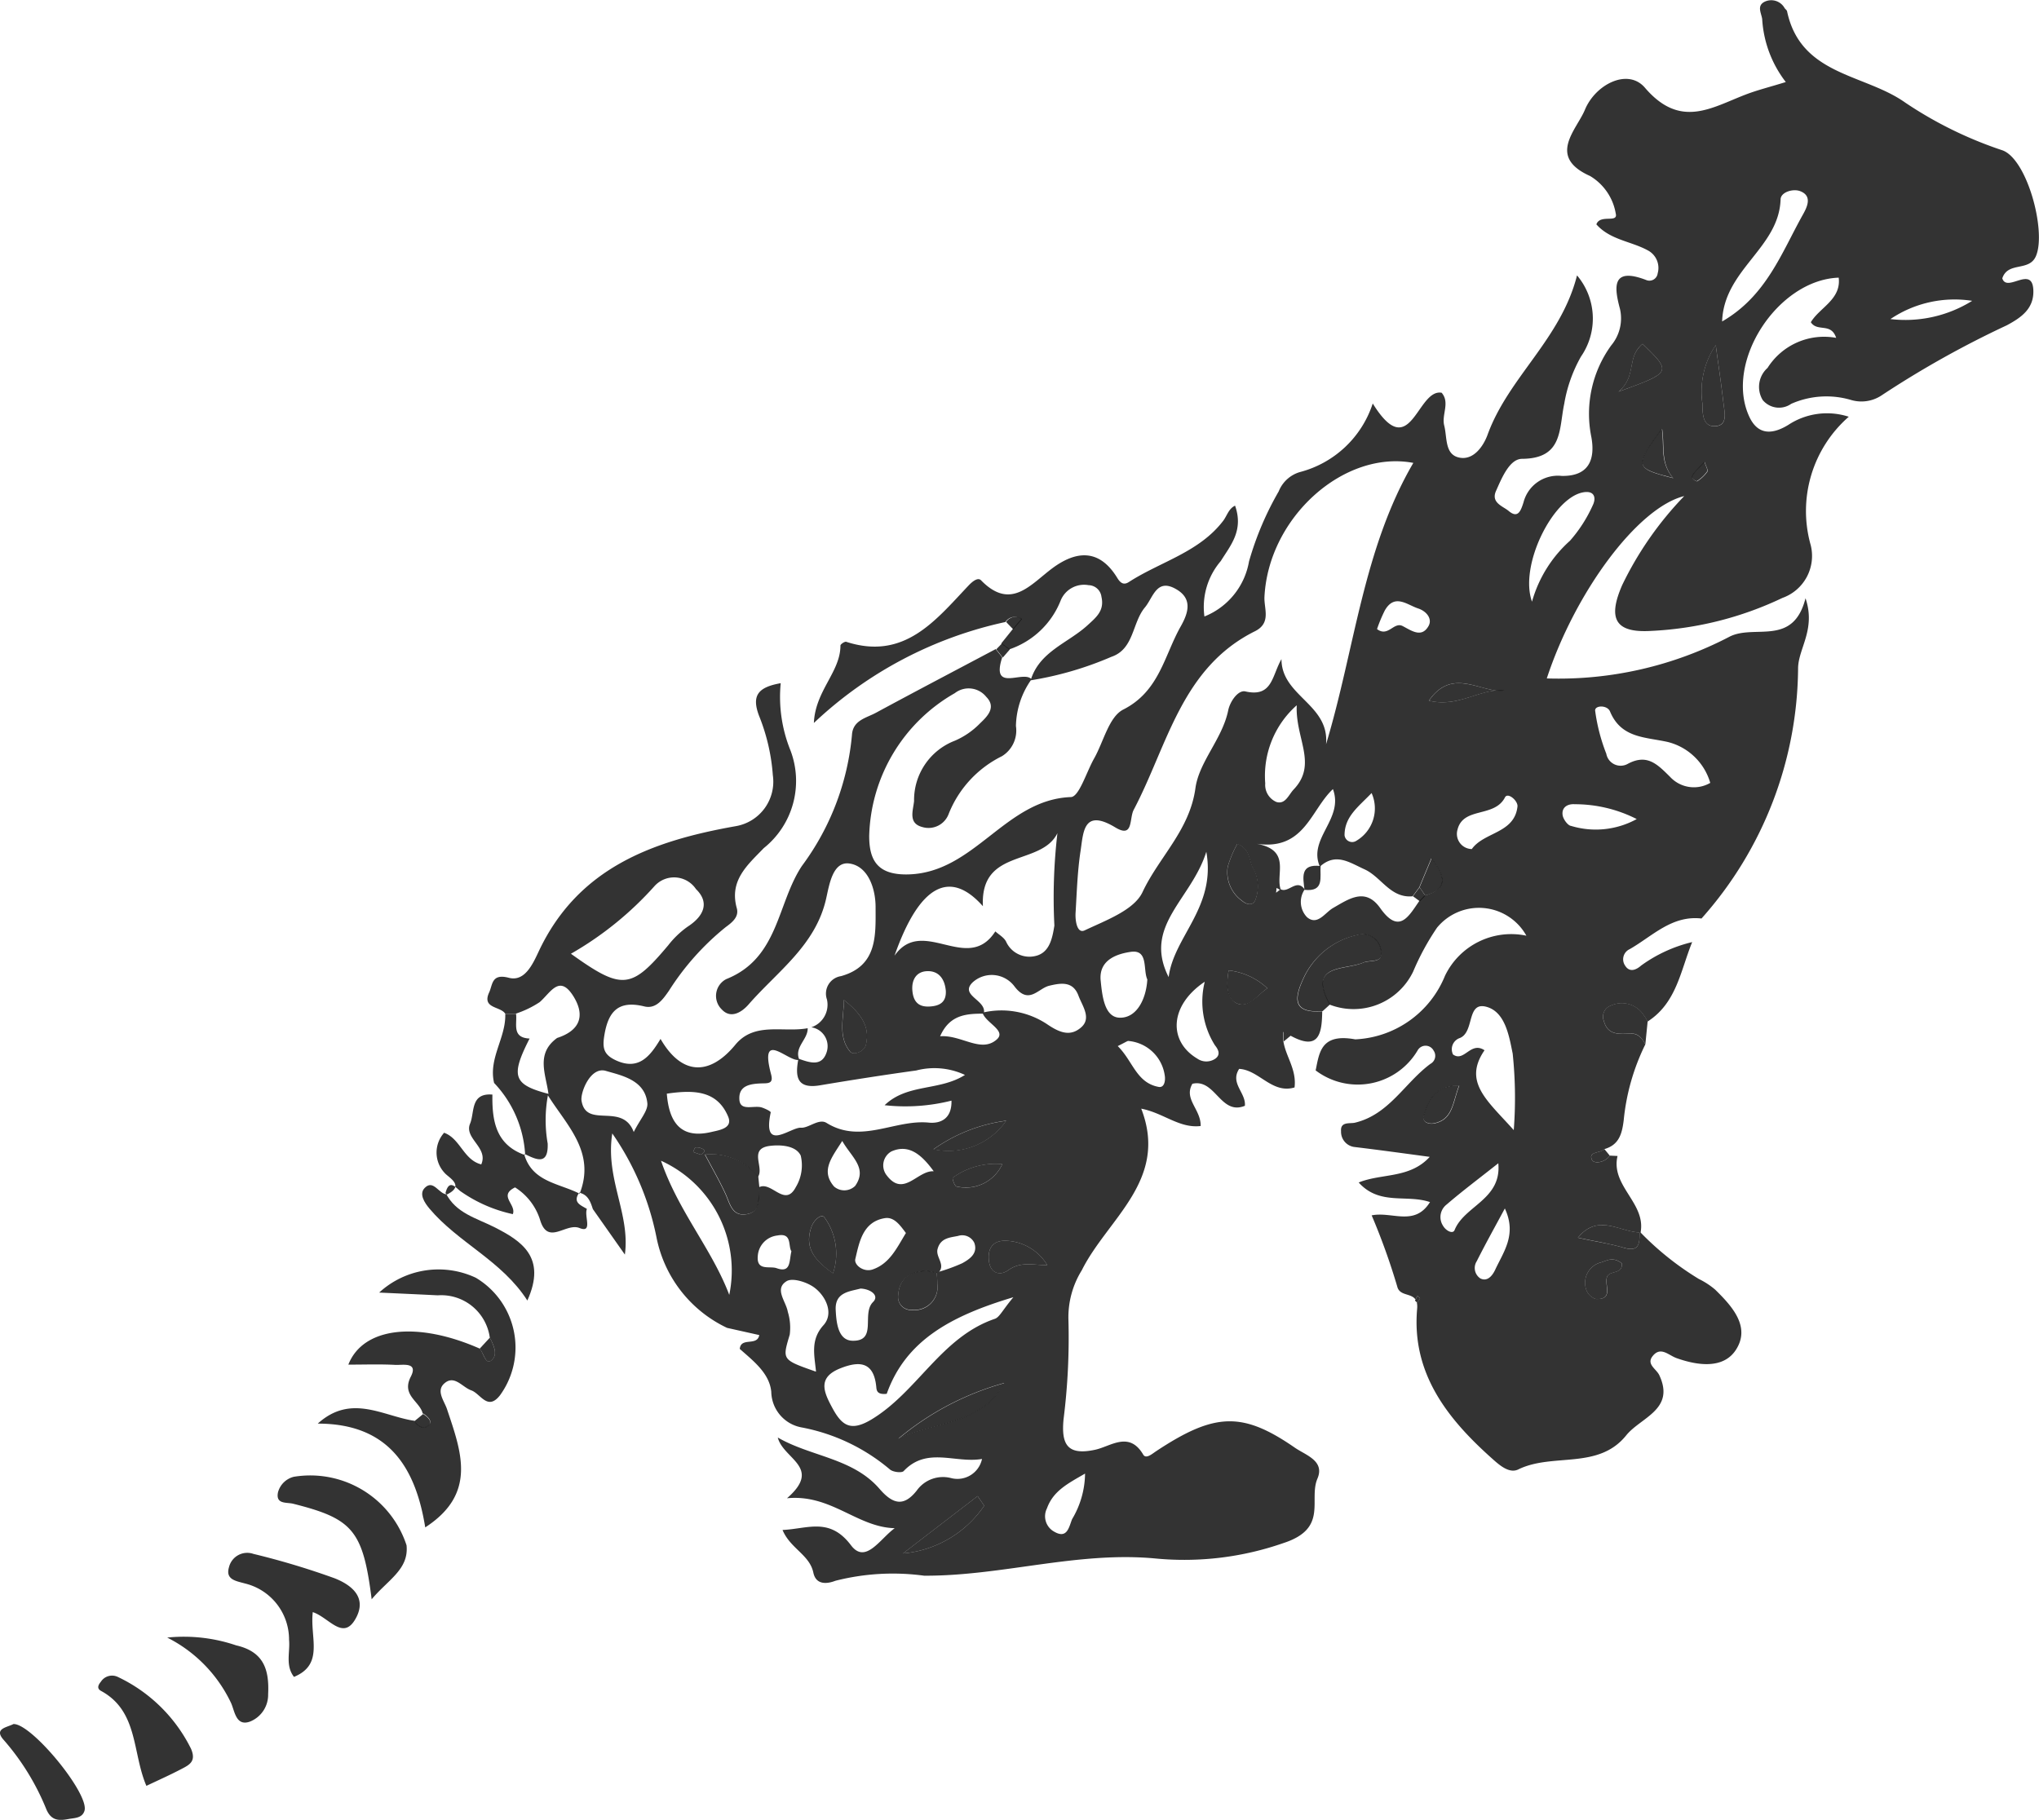 <svg id="Grupo_530" data-name="Grupo 530" xmlns="http://www.w3.org/2000/svg" xmlns:xlink="http://www.w3.org/1999/xlink" width="54.888" height="49" viewBox="0 0 54.888 49">
  <defs>
    <clipPath id="clip-path">
      <rect id="Rectángulo_1501" data-name="Rectángulo 1501" width="54.888" height="49" fill="rgba(0,0,0,0.8)"/>
    </clipPath>
  </defs>
  <g id="Grupo_476" data-name="Grupo 476" clip-path="url(#clip-path)">
    <path id="Trazado_1701" data-name="Trazado 1701" d="M68.917,35.755a3.428,3.428,0,0,1-1.9-2.42,7.462,7.462,0,0,0-1.194-2.817c-.193,1.225.488,2.156.339,3.262L65.3,32.555c-.064-.2-.132-.393-.373-.443l.019.024c.437-1.118-.352-1.837-.859-2.648l.018-.035c-.068-.525-.351-1.083.234-1.506.584-.188.769-.57.451-1.1-.386-.639-.626-.119-.923.137a2.664,2.664,0,0,1-.639.308H62.94c-.127-.2-.629-.133-.434-.565.1-.211.061-.523.532-.4.426.113.643-.366.8-.7,1.056-2.259,3.065-2.985,5.307-3.382a1.215,1.215,0,0,0,1-1.372,5.275,5.275,0,0,0-.371-1.6c-.207-.547-.027-.77.583-.878a3.842,3.842,0,0,0,.263,1.811,2.315,2.315,0,0,1-.719,2.63c-.432.45-.936.867-.726,1.618.065.234-.128.384-.3.51a7.044,7.044,0,0,0-1.526,1.711c-.162.233-.348.5-.664.423-.7-.172-.972.135-1.077.787-.053.331-.017.508.3.659.621.293.931-.1,1.214-.571.569.986,1.318,1,2.013.158.516-.627,1.291-.323,1.948-.446.009.305-.369.508-.225.849-.277.09-1.093-.86-.76.392.053.2-.018.24-.176.243-.325.007-.708.023-.677.443.024.323.4.136.611.21.086.03.238.1.232.131-.233,1.1.532.392.817.411.205.014.479-.258.686-.129.929.577,1.837-.1,2.755-.008.3.029.621-.092.608-.592a5.076,5.076,0,0,1-1.8.123c.615-.589,1.47-.376,2.163-.815a1.942,1.942,0,0,0-1.312-.12c-.867.12-1.731.255-2.594.4-.637.106-.666-.253-.577-.718.289.1.622.229.756-.164a.515.515,0,0,0-.409-.681.642.642,0,0,0,.421-.748.476.476,0,0,1,.377-.629c.987-.275.933-1.1.932-1.859,0-.509-.206-1.1-.7-1.173-.449-.068-.545.56-.628.932-.28,1.27-1.312,1.968-2.089,2.86-.182.209-.478.4-.723.137a.508.508,0,0,1,.122-.818c1.413-.564,1.362-2.032,2.033-3.044a6.969,6.969,0,0,0,1.349-3.528c.023-.4.388-.458.648-.6,1.069-.579,2.147-1.143,3.221-1.713l.176.221c-.315.967.571.334.789.592a2.235,2.235,0,0,0-.42,1.259.81.81,0,0,1-.377.812,2.942,2.942,0,0,0-1.44,1.571.578.578,0,0,1-.7.337c-.392-.1-.25-.444-.225-.7a1.711,1.711,0,0,1,1.1-1.626,2.12,2.12,0,0,0,.678-.469c.194-.185.443-.429.165-.711a.607.607,0,0,0-.846-.1,4.561,4.561,0,0,0-2.305,3.845c0,.646.214,1.064,1.073,1.035,1.774-.06,2.591-2.016,4.358-2.082.22-.008.417-.674.622-1.036.257-.454.4-1.125.788-1.321.971-.493,1.1-1.452,1.545-2.238.2-.354.329-.741-.119-1-.532-.312-.622.223-.845.489-.346.414-.29,1.12-.9,1.329a9.109,9.109,0,0,1-2.176.634c.233-.773,1-1,1.524-1.476.244-.223.467-.4.382-.773a.356.356,0,0,0-.346-.313.679.679,0,0,0-.753.416,2.267,2.267,0,0,1-1.384,1.313l-.216-.158.306-.381.236-.278a.3.3,0,0,0-.428.08,10.841,10.841,0,0,0-5.156,2.718c.036-.868.716-1.374.715-2.085,0-.036.117-.114.156-.1,1.564.506,2.4-.573,3.293-1.516.111-.117.252-.225.335-.141.8.822,1.327.119,1.915-.32.659-.491,1.276-.523,1.752.255.091.149.18.2.318.109.849-.547,1.895-.8,2.54-1.653.1-.138.146-.323.314-.4.235.669-.121,1.067-.385,1.492a1.9,1.9,0,0,0-.44,1.492,1.953,1.953,0,0,0,1.2-1.481,8.312,8.312,0,0,1,.8-1.888.882.882,0,0,1,.568-.519,2.806,2.806,0,0,0,1.963-1.847c1.024,1.652,1.19-.41,1.855-.289.23.269-.006.589.069.883.083.325.009.786.411.864.381.075.645-.311.757-.619.563-1.547,1.972-2.568,2.407-4.288A1.8,1.8,0,0,1,91.9,9.6a3.877,3.877,0,0,0-.451,1.271c-.146.683-.029,1.475-1.134,1.483-.335,0-.544.507-.7.859-.149.324.183.415.337.544.249.21.325.006.4-.229a.955.955,0,0,1,1.028-.714c.733.014.906-.443.8-1.04a3.133,3.133,0,0,1,.535-2.476,1.134,1.134,0,0,0,.234-.981c-.157-.584-.227-1.134.7-.78a.224.224,0,0,0,.315-.177.534.534,0,0,0-.266-.619c-.451-.247-1.013-.28-1.384-.7.1-.283.593-.023.521-.293a1.458,1.458,0,0,0-.691-1.009c-1.163-.521-.365-1.238-.138-1.785.284-.684,1.156-1.128,1.615-.592.96,1.121,1.8.529,2.73.177.314-.119.643-.2,1.062-.33a3.071,3.071,0,0,1-.636-1.7c-.026-.163-.147-.352.062-.46a.412.412,0,0,1,.544.172c.021.028.057.052.064.082.367,1.734,2.083,1.68,3.179,2.458a10.754,10.754,0,0,0,2.621,1.287c.668.245,1.184,2.182.9,2.846-.181.429-.754.139-.906.6.124.4.813-.373.836.327.016.5-.339.736-.717.939a26.243,26.243,0,0,0-3.372,1.888.98.98,0,0,1-.806.125,2.344,2.344,0,0,0-1.623.1.571.571,0,0,1-.766-.1.683.683,0,0,1,.129-.867,1.8,1.8,0,0,1,1.847-.809c-.139-.421-.506-.149-.682-.421.234-.395.822-.612.75-1.2-1.644.057-3.09,2.28-2.405,3.747.26.557.7.43,1.046.219a1.893,1.893,0,0,1,1.63-.221,3.372,3.372,0,0,0-1.024,3.458A1.2,1.2,0,0,1,97.32,16.1a9.2,9.2,0,0,1-3.525.887c-.976.061-1.182-.327-.785-1.236a9.2,9.2,0,0,1,1.669-2.394c-1.264.313-2.942,2.6-3.7,4.91a9.929,9.929,0,0,0,4.931-1.13c.677-.331,1.7.277,2.034-1.029.279.832-.181,1.332-.2,1.864a10.233,10.233,0,0,1-2.6,6.759c-.8-.091-1.321.476-1.933.825a.3.3,0,0,0-.125.441c.123.2.305.114.434,0a3.864,3.864,0,0,1,1.373-.631c-.312.762-.418,1.638-1.2,2.139a1.464,1.464,0,0,0-.163-.249.7.7,0,0,0-.827-.179.316.316,0,0,0-.189.412c.11.406.432.348.739.341.192,0,.3.137.379.29a5.9,5.9,0,0,0-.582,2.04c-.046.373-.127.666-.521.78-.107.115-.438.059-.336.286.054.12.35.084.482-.111l.209.01c-.193.807.77,1.265.62,2.059-.549,0-1.146-.529-1.687.142.447.1.848.156,1.234.27.453.132.419-.161.428-.436a7.9,7.9,0,0,0,1.594,1.277,2.08,2.08,0,0,1,.437.285c.458.448.959,1,.563,1.618-.336.525-1.028.431-1.6.228-.22-.079-.427-.323-.642-.058-.183.225.1.347.178.52.43.924-.5,1.132-.891,1.616-.754.939-1.98.464-2.907.919-.227.111-.474-.089-.655-.249-1.228-1.085-2.222-2.318-2.067-4.077.045-.51-.455-.263-.536-.6a17.683,17.683,0,0,0-.688-1.915c.548-.112,1.155.309,1.57-.357-.627-.216-1.356.1-1.919-.528.62-.252,1.372-.1,1.912-.69-.736-.1-1.373-.187-2.011-.264a.412.412,0,0,1-.376-.426c-.021-.263.225-.2.369-.229.922-.217,1.344-1.074,2.036-1.585a.246.246,0,0,0,.086-.358.244.244,0,0,0-.429-.006,1.873,1.873,0,0,1-2.746.54c.1-.48.139-1.006,1.066-.836a2.742,2.742,0,0,0,2.414-1.708,1.977,1.977,0,0,1,2.193-1.083,1.461,1.461,0,0,0-2.405-.217,6.778,6.778,0,0,0-.642,1.181,1.779,1.779,0,0,1-2.248.892c-.609-1.1.4-.915.9-1.129.193-.082.575.035.473-.356a.5.5,0,0,0-.64-.387,2.083,2.083,0,0,0-1.458,1.2c-.275.6-.191.9.524.853-.009.578-.074,1.083-.854.654l-.2-.1.009.255c.064.407.36.757.3,1.24-.607.181-.955-.472-1.491-.5-.253.39.188.642.154.994-.657.268-.793-.739-1.413-.593-.241.416.232.684.223,1.137-.573.069-1-.352-1.6-.467.746,1.926-.908,2.962-1.6,4.351a2.4,2.4,0,0,0-.36,1.33,17.48,17.48,0,0,1-.131,2.68c-.065.679.1.986.854.822.418-.091.911-.511,1.29.131.075.127.236-.016.348-.091,1.581-1.046,2.327-1.069,3.741-.09.293.2.806.351.6.831-.242.573.3,1.336-.91,1.731a8.106,8.106,0,0,1-3.425.419c-2.113-.206-4.154.472-6.251.461a6.262,6.262,0,0,0-2.389.137c-.213.082-.519.125-.593-.217-.1-.484-.621-.65-.83-1.151.678-.03,1.268-.351,1.843.412.392.52.782-.176,1.177-.46-1.013-.025-1.711-.922-2.9-.806.961-.835-.1-1.052-.248-1.635.9.519,2.02.55,2.74,1.383.358.414.65.487,1,.046a.866.866,0,0,1,.922-.338.677.677,0,0,0,.836-.514c-.722.124-1.483-.338-2.109.326-.053.057-.293.027-.372-.045a5.162,5.162,0,0,0-2.384-1.132.993.993,0,0,1-.808-.956c-.047-.5-.48-.83-.848-1.156.03-.328.469-.062.525-.373l-.873-.195m18.792-11.64c.643-.184.53-.539.171-1l-.325.78-.179.241c-.6.055-.839-.521-1.295-.727-.406-.184-.771-.457-1.2-.072-.331-.76.654-1.278.351-2.087-.6.56-.765,1.662-2.052,1.472.961.177.479.848.657,1.256l-.122-.067-.013.129.121-.094c.215.113.435-.3.649.006a.592.592,0,0,0,.062.746c.281.238.482-.119.7-.246.429-.246.87-.564,1.27,0,.508.719.763.229,1.05-.185l.148-.15M74.581,34.285a1.335,1.335,0,0,0-.3-.061c-.425.01-.731.189-.761.649a.347.347,0,0,0,.368.4.62.62,0,0,0,.685-.705c0-.1-.01-.2-.014-.309a4.717,4.717,0,0,0,.682-.245c.2-.109.431-.265.327-.551a.36.36,0,0,0-.434-.186c-.22.046-.475.051-.555.355-.059.225.248.439,0,.655m-4.8-2.323c.333-.164.692.559.984,0a1.133,1.133,0,0,0,.133-.849c-.129-.272-.546-.3-.85-.259-.558.083-.129.574-.3.831a1.619,1.619,0,0,0-1.431-.6c.2.381.393.713.552,1.059.116.252.17.585.522.554.453-.04.347-.439.385-.735m6.019-4.7a2.218,2.218,0,0,1,1.735.312c.356.243.63.328.908.093.3-.252.039-.584-.064-.862-.145-.391-.465-.345-.789-.266-.3.074-.547.523-.932.019a.763.763,0,0,0-1.129-.109c-.363.356.4.478.3.841-.466,0-.917.025-1.174.609.575-.043,1.1.46,1.524.087.274-.241-.3-.444-.384-.725m11.6-14.8c-1.862-.354-3.9,1.459-4.009,3.607-.016.315.189.7-.251.923-1.99.987-2.359,3.086-3.268,4.809-.128.242,0,.778-.5.473-.862-.518-.855.141-.932.64-.084.551-.1,1.112-.134,1.669-.011.2.038.565.247.465.568-.27,1.328-.544,1.556-1.03.442-.943,1.27-1.666,1.424-2.8.1-.715.725-1.326.882-2.092.05-.244.268-.555.462-.511.73.165.711-.417.972-.87,0,1,1.295,1.212,1.2,2.293.774-2.564.994-5.257,2.35-7.577M75.8,24.4c-.891-1.006-1.713-.569-2.38,1.333.761-1.087,1.966.509,2.714-.655.1.09.233.163.289.274a.689.689,0,0,0,.779.391c.393-.082.467-.48.522-.821a14.916,14.916,0,0,1,.082-2.489c-.444.9-2.082.388-2.006,1.966M64.71,25.68c1.379.989,1.622.959,2.619-.228a2.474,2.474,0,0,1,.521-.5c.429-.277.606-.644.226-1.013a.709.709,0,0,0-1.122-.074A9.022,9.022,0,0,1,64.71,25.68m8.5,11.849c-.27.029-.272-.1-.281-.192-.066-.652-.428-.706-.953-.5-.643.248-.46.645-.228,1.074.253.468.49.649,1.058.305,1.237-.749,1.874-2.214,3.314-2.706.128-.043.206-.232.5-.582-1.7.509-2.9,1.173-3.409,2.6m16.879-7.1a11.44,11.44,0,0,0-.029-2.06c-.094-.458-.195-1.11-.694-1.256-.558-.164-.325.67-.726.836a.319.319,0,0,0-.186.444c.3.217.473-.365.848-.113-.592.859.088,1.363.786,2.149m5.29-9.35a1.591,1.591,0,0,0-1.144-1.1c-.611-.137-1.254-.1-1.554-.822-.074-.179-.414-.168-.4-.02a4.94,4.94,0,0,0,.3,1.158.392.392,0,0,0,.576.274c.524-.282.8.012,1.14.348a.874.874,0,0,0,1.088.16M68.972,34.865a3.244,3.244,0,0,0-1.837-3.612c.464,1.359,1.369,2.376,1.837,3.612M95.7,8.655c1.193-.688,1.6-1.855,2.182-2.892.1-.182.255-.488-.082-.616-.193-.074-.521.026-.527.219-.041,1.313-1.526,1.89-1.574,3.289M71.307,36.926c-.044-.443-.153-.852.2-1.243.279-.307.08-.76-.225-1-.193-.155-.6-.287-.764-.188-.343.208-.019.542.03.826a1.456,1.456,0,0,1,.052.614c-.2.678-.219.673.7.995M90.581,16.2a3.457,3.457,0,0,1,1.024-1.642,3.8,3.8,0,0,0,.61-.949c.106-.215.041-.417-.28-.348-.808.175-1.7,1.972-1.354,2.939M80.226,26.372c-.121-.26.036-.813-.446-.743-.324.047-.868.192-.81.773.041.408.1.994.516,1,.455.008.709-.5.74-1.031m4.018-7.378a2.539,2.539,0,0,0-.844,2.1.5.5,0,0,0,.3.5c.244.075.333-.2.467-.338.648-.682.042-1.366.081-2.257M66.4,30.481c.173-.348.386-.572.367-.775-.06-.63-.7-.749-1.117-.872s-.689.586-.655.8c.121.772,1.1.033,1.405.844m7.122,8.259c.957-.467,2.222-.362,2.853-1.5a7.6,7.6,0,0,0-2.853,1.5M80.8,26.309c.14-1.1,1.282-1.877,1.014-3.375-.4,1.289-1.714,1.991-1.014,3.375m.967.128c-.952.641-.976,1.6-.2,2.064a.428.428,0,0,0,.488.005c.157-.112.075-.257-.009-.361a2.209,2.209,0,0,1-.275-1.708M67.291,29.447c.063.81.405,1.22,1.2,1.032.218-.051.585-.1.45-.417-.3-.711-.935-.719-1.654-.614M73.728,33.2c-.155-.206-.317-.445-.574-.4-.589.1-.682.647-.789,1.1-.037.16.224.363.465.281.462-.158.651-.579.9-.986m-1.223,1.5c-.305.081-.7.1-.669.589.018.346.069.81.455.816.675.011.231-.73.55-1.043.177-.174-.065-.351-.336-.362M88.96,22.862c.328-.464,1.149-.419,1.23-1.146.017-.155-.261-.392-.336-.247-.284.556-1.127.246-1.279.872a.408.408,0,0,0,.386.52m.717,8.457c-.532.421-.976.753-1.395,1.114a.427.427,0,0,0-.1.567c.08.142.268.236.314.121.264-.658,1.27-.821,1.177-1.8m-7.025-8.6a3.029,3.029,0,0,0-.26.619.944.944,0,0,0,.383.915c.1.087.272.152.351,0a1,1,0,0,0-.066-.9c-.1-.211-.07-.5-.408-.631m7.2,9.817c-.253.472-.515.94-.755,1.418a.337.337,0,0,0,.095.463c.186.095.321-.064.4-.23.228-.493.587-.948.262-1.651M77.533,34.063a1.355,1.355,0,0,0-1.136-.656c-.358,0-.474.239-.434.552.042.329.3.4.52.241.345-.248.686-.13,1.051-.137M95.527,9.293a2.234,2.234,0,0,0-.357,1.581c0,.263,0,.64.374.6.313-.036.218-.381.192-.613-.055-.482-.127-.962-.208-1.565m-16.1,18.869c.409.4.5.987,1.1,1.1.167.032.189-.191.166-.313a1.082,1.082,0,0,0-.981-.924c-.026,0-.058.026-.281.137m-4.956,3.372c-.313-.429-.661-.75-1.142-.533a.432.432,0,0,0-.122.645c.456.6.826-.141,1.264-.112m18.925-9.483a3.674,3.674,0,0,0-1.67-.4c-.19-.014-.356.082-.326.292.015.11.141.284.229.292a2.289,2.289,0,0,0,1.767-.185M73.648,41.827a2.955,2.955,0,0,0,2.187-1.286l-.177-.258-2.009,1.544M72.013,30.721c-.283.449-.587.8-.22,1.226a.419.419,0,0,0,.569-.017c.338-.482-.1-.771-.348-1.209m6.537,8.955c-.458.266-.857.464-1.026.935a.473.473,0,0,0,.2.633c.35.2.392-.138.477-.342a2.441,2.441,0,0,0,.348-1.227M93.559,9.259c-.445.365-.141.855-.649,1.288,1.433-.523,1.433-.523.649-1.288m-21.5,17.665c-.01.49-.166,1,.168,1.395.088.1.375,0,.421-.184.133-.531-.187-.888-.59-1.211m14.351-9.986c.3.227.45-.206.691-.081s.514.33.7-.009c.1-.19-.059-.392-.286-.466-.3-.1-.63-.406-.894.052a3.906,3.906,0,0,0-.209.5M71.764,34.286a1.66,1.66,0,0,0-.225-1.5c-.082-.128-.29.065-.353.242-.2.55.064.891.578,1.255m2.706-3.339a1.893,1.893,0,0,0,1.956-.769,4.373,4.373,0,0,0-1.956.769m7.946-4.818c-.073.418-.044.792.248.9s.522-.234.794-.416a1.814,1.814,0,0,0-1.043-.482m7.428-7.536c-.63.085-1.392-.653-2.038.273.792.2,1.385-.34,2.038-.273M74.8,26.664c-.031-.317-.2-.536-.522-.514-.274.019-.4.237-.377.518s.147.449.458.433c.282-.014.463-.119.442-.437M102.43,8.1a3.088,3.088,0,0,0-2.2.491,3.4,3.4,0,0,0,2.2-.491M70.642,33.687c-.089-.145.028-.5-.374-.421a.593.593,0,0,0-.528.55c-.039.416.322.264.506.33.395.141.335-.2.4-.458M86.263,21.353c-.358.374-.727.631-.728,1.135a.206.206,0,0,0,.32.149,1.012,1.012,0,0,0,.408-1.284M93,34.015c-.246-.189-.4-.071-.557-.026a.566.566,0,0,0-.407.718.4.4,0,0,0,.262.268c.488.025.234-.37.3-.586.063-.195.431-.065.4-.375M76.32,31.345a1.96,1.96,0,0,0-1.331.366c-.022.02.05.227.1.236a1.077,1.077,0,0,0,1.232-.6m12.3-2.116c-.66,0-.819.4-.949.8-.064.2.149.241.263.221.522-.093.511-.565.687-1.017m5.461-17.693c-.747,1.033-.742,1.064.3,1.333-.358-.429-.223-.865-.3-1.333m1.145.895c-.127.138-.221.227-.3.329-.1.129.084.2.1.193a.976.976,0,0,0,.274-.259c.027-.042-.037-.143-.074-.263M68.207,31.09c.121-.072.122-.124.033-.162a.319.319,0,0,0-.174-.033c-.029.006-.045.08-.066.124l.208.071m19.361,3.867-.066-.07a.589.589,0,0,0-.065.124c0,.015.037.042.057.064l.073-.118" transform="translate(-49.341 0)" fill="rgba(0,0,0,0.8)"/>
    <path id="Trazado_1702" data-name="Trazado 1702" d="M43.516,166.641c-.072-.338-.584-.493-.323-1,.209-.406-.223-.308-.418-.318-.41-.022-.823-.007-1.263-.007.4-1.018,1.867-1.168,3.536-.432.1.116.157.423.295.33.214-.145.085-.415-.023-.624a1.319,1.319,0,0,0-1.4-1.14c-.517-.026-1.033-.049-1.578-.074a2.361,2.361,0,0,1,2.6-.4,2.187,2.187,0,0,1,.655,3.162c-.336.435-.526-.041-.775-.129s-.46-.435-.736-.178c-.212.2.01.467.081.68.38,1.14.823,2.275-.585,3.187-.26-1.614-.987-2.794-2.893-2.794.9-.814,1.756-.2,2.6-.076.105.156.27.25.4.1.093-.1-.055-.224-.168-.3" transform="translate(-32.135 -128.573)" fill="rgba(0,0,0,0.8)"/>
    <path id="Trazado_1703" data-name="Trazado 1703" d="M60.009,143.336c-.083.181.168.664-.2.515s-.847.48-1.059-.211a1.6,1.6,0,0,0-.676-.883c-.46.224.041.459-.06.72a3.855,3.855,0,0,1-1.385-.6c-.127-.076-.321-.388-.428.033l.039.038c.494-.242.047-.45-.064-.583a.8.8,0,0,1-.012-1.079c.437.157.522.73,1,.852.2-.455-.471-.7-.3-1.1.125-.3,0-.829.6-.78-.011.706.09,1.351.876,1.628l-.022-.028c.211.758.946.785,1.5,1.072L59.8,142.9c-.184.267.048.336.21.438" transform="translate(-44.209 -110.786)" fill="rgba(0,0,0,0.8)"/>
    <path id="Trazado_1704" data-name="Trazado 1704" d="M31.525,200.637c-.083.691.315,1.406-.506,1.747-.239-.308-.1-.669-.133-1a1.553,1.553,0,0,0-1.193-1.517c-.233-.066-.524-.1-.424-.436a.505.505,0,0,1,.658-.359,20.771,20.771,0,0,1,2.184.656c.4.158.865.468.6,1.024-.345.71-.732.041-1.182-.111" transform="translate(-23.105 -157.233)" fill="rgba(0,0,0,0.8)"/>
    <path id="Trazado_1705" data-name="Trazado 1705" d="M38.11,192.322c-.234-1.858-.509-2.17-2.112-2.573-.177-.045-.476.022-.41-.307a.587.587,0,0,1,.425-.419,2.726,2.726,0,0,1,3.036,1.845c.065.648-.492.919-.94,1.454" transform="translate(-28.105 -149.26)" fill="rgba(0,0,0,0.8)"/>
    <path id="Trazado_1706" data-name="Trazado 1706" d="M13.9,217.731c-.384-.892-.214-2.01-1.22-2.556-.131-.071-.065-.176-.005-.249a.358.358,0,0,1,.462-.125A4.2,4.2,0,0,1,15.1,216.73c.147.339-.039.434-.254.545-.3.158-.618.3-.947.456" transform="translate(-9.959 -169.646)" fill="rgba(0,0,0,0.8)"/>
    <path id="Trazado_1707" data-name="Trazado 1707" d="M21.441,209.749a4.371,4.371,0,0,1,1.853.21c.743.17.894.652.861,1.318a.775.775,0,0,1-.491.735c-.385.137-.409-.3-.513-.514a3.782,3.782,0,0,0-1.711-1.748" transform="translate(-16.937 -165.657)" fill="rgba(0,0,0,0.8)"/>
    <path id="Trazado_1708" data-name="Trazado 1708" d="M54.732,152.111c.27.547.824.676,1.311.923.734.372,1.412.811.888,1.975-.693-1.08-1.859-1.552-2.636-2.476-.131-.157-.288-.393-.127-.556.237-.242.38.173.6.173l-.039-.038" transform="translate(-42.735 -119.992)" fill="rgba(0,0,0,0.8)"/>
    <path id="Trazado_1709" data-name="Trazado 1709" d="M.362,220.978c.491-.015,2.053,1.885,1.912,2.337-.063.2-.264.19-.43.221-.254.047-.459.05-.593-.254a6.58,6.58,0,0,0-1.142-1.865c-.292-.317.074-.344.252-.438" transform="translate(0 -174.558)" fill="rgba(0,0,0,0.8)"/>
    <path id="Trazado_1710" data-name="Trazado 1710" d="M63.493,129.939h.292c.036.269-.124.645.365.667-.518,1.017-.441,1.241.512,1.491l-.018.035a3.665,3.665,0,0,0-.007,1.3c.021.6-.308.435-.628.278l.022.028a3.053,3.053,0,0,0-.836-1.936c-.159-.662.324-1.22.3-1.86" transform="translate(-49.894 -102.643)" fill="rgba(0,0,0,0.8)"/>
    <path id="Trazado_1711" data-name="Trazado 1711" d="M206.583,129.687c-.084-.153-.187-.294-.379-.29-.307.007-.629.064-.739-.341a.315.315,0,0,1,.189-.412.7.7,0,0,1,.827.179,1.45,1.45,0,0,1,.163.249q-.031.307-.061.614" transform="translate(-162.291 -101.569)" fill="rgba(0,0,0,0.8)"/>
    <path id="Trazado_1712" data-name="Trazado 1712" d="M127.666,82.642l.151-.156.216.158-.191.22-.176-.222" transform="translate(-100.848 -65.159)" fill="rgba(0,0,0,0.8)"/>
    <path id="Trazado_1713" data-name="Trazado 1713" d="M166.96,121.812c-.715.046-.8-.251-.524-.853a2.083,2.083,0,0,1,1.458-1.2.5.5,0,0,1,.64.387c.1.391-.28.274-.472.356-.5.214-1.514.024-.9,1.129l-.2.181" transform="translate(-131.359 -94.586)" fill="rgba(0,0,0,0.8)"/>
    <path id="Trazado_1714" data-name="Trazado 1714" d="M115.135,178.768a7.6,7.6,0,0,1,2.853-1.5c-.631,1.141-1.9,1.036-2.853,1.5" transform="translate(-90.949 -140.028)" fill="rgba(0,0,0,0.8)"/>
    <path id="Trazado_1715" data-name="Trazado 1715" d="M91.821,148.766c-.037.295.068.694-.385.734-.352.032-.406-.3-.522-.553-.159-.346-.351-.677-.552-1.059a1.619,1.619,0,0,1,1.431.6l.028.28" transform="translate(-71.38 -116.803)" fill="rgba(0,0,0,0.8)"/>
    <path id="Trazado_1716" data-name="Trazado 1716" d="M157.543,108.155c.338.136.31.42.408.631a.994.994,0,0,1,.066.9c-.079.156-.247.091-.351,0a.944.944,0,0,1-.383-.915,3.019,3.019,0,0,1,.26-.619" transform="translate(-124.232 -85.436)" fill="rgba(0,0,0,0.8)"/>
    <path id="Trazado_1717" data-name="Trazado 1717" d="M128.275,159.689c-.364.007-.706-.111-1.05.137-.224.161-.478.088-.52-.241-.04-.312.076-.553.434-.552a1.354,1.354,0,0,1,1.136.656" transform="translate(-100.083 -125.626)" fill="rgba(0,0,0,0.8)"/>
    <path id="Trazado_1718" data-name="Trazado 1718" d="M218.506,44.238c.081.6.153,1.083.208,1.565.026.232.121.576-.192.613-.375.043-.371-.334-.373-.6a2.233,2.233,0,0,1,.357-1.581" transform="translate(-172.32 -34.945)" fill="rgba(0,0,0,0.8)"/>
    <path id="Trazado_1719" data-name="Trazado 1719" d="M116.137,162.958c.005.1.016.2.015.307a.62.62,0,0,1-.685.7.346.346,0,0,1-.368-.4c.031-.459.336-.639.761-.649a1.363,1.363,0,0,1,.3.061Z" transform="translate(-90.92 -128.699)" fill="rgba(0,0,0,0.8)"/>
    <path id="Trazado_1720" data-name="Trazado 1720" d="M115.713,193.311l2.009-1.544.178.258a2.954,2.954,0,0,1-2.187,1.286" transform="translate(-91.406 -151.484)" fill="rgba(0,0,0,0.8)"/>
    <path id="Trazado_1721" data-name="Trazado 1721" d="M208.061,44.076c.785.765.785.765-.649,1.288.508-.433.2-.923.649-1.288" transform="translate(-163.843 -34.817)" fill="rgba(0,0,0,0.8)"/>
    <path id="Trazado_1722" data-name="Trazado 1722" d="M108,128.17c.4.323.723.68.59,1.211-.046.184-.333.289-.422.184-.334-.4-.178-.9-.168-1.395" transform="translate(-85.28 -101.246)" fill="rgba(0,0,0,0.8)"/>
    <path id="Trazado_1723" data-name="Trazado 1723" d="M104.325,157.431c-.514-.364-.774-.706-.578-1.255.063-.178.271-.37.353-.243a1.66,1.66,0,0,1,.225,1.5" transform="translate(-81.902 -123.145)" fill="rgba(0,0,0,0.8)"/>
    <path id="Trazado_1724" data-name="Trazado 1724" d="M119.626,144.43a4.372,4.372,0,0,1,1.956-.769,1.893,1.893,0,0,1-1.956.769" transform="translate(-94.497 -113.483)" fill="rgba(0,0,0,0.8)"/>
    <path id="Trazado_1725" data-name="Trazado 1725" d="M157.324,124.386a1.816,1.816,0,0,1,1.043.482c-.272.182-.488.527-.794.416s-.321-.48-.248-.9" transform="translate(-124.25 -98.257)" fill="rgba(0,0,0,0.8)"/>
    <path id="Trazado_1726" data-name="Trazado 1726" d="M185.151,87.764c-.652-.067-1.246.472-2.038.273.646-.926,1.408-.188,2.038-.273" transform="translate(-144.648 -69.171)" fill="rgba(0,0,0,0.8)"/>
    <path id="Trazado_1727" data-name="Trazado 1727" d="M204.145,161.538c.033.31-.335.18-.4.375-.07.216.184.61-.3.586a.4.4,0,0,1-.262-.268.566.566,0,0,1,.407-.718c.155-.045.312-.163.557.026" transform="translate(-160.489 -127.523)" fill="rgba(0,0,0,0.8)"/>
    <path id="Trazado_1728" data-name="Trazado 1728" d="M123.412,149.218a1.077,1.077,0,0,1-1.232.6c-.049-.009-.122-.216-.1-.236a1.961,1.961,0,0,1,1.331-.365" transform="translate(-96.432 -117.873)" fill="rgba(0,0,0,0.8)"/>
    <path id="Trazado_1729" data-name="Trazado 1729" d="M203.87,157.2c-.01.275.025.568-.428.436-.386-.113-.788-.174-1.234-.27.541-.67,1.138-.142,1.687-.141l-.025-.025" transform="translate(-159.731 -124.041)" fill="rgba(0,0,0,0.8)"/>
    <path id="Trazado_1730" data-name="Trazado 1730" d="M183.352,139.143c-.175.453-.165.924-.687,1.018-.114.02-.327-.025-.263-.221.13-.4.289-.8.949-.8" transform="translate(-144.077 -109.914)" fill="rgba(0,0,0,0.8)"/>
    <path id="Trazado_1731" data-name="Trazado 1731" d="M210.986,54.918c.074.468-.061.9.3,1.333-1.04-.269-1.044-.3-.3-1.333" transform="translate(-166.251 -43.382)" fill="rgba(0,0,0,0.8)"/>
    <path id="Trazado_1732" data-name="Trazado 1732" d="M181.914,110.8l.325-.779c.359.466.472.82-.171,1l-.155-.225" transform="translate(-143.701 -86.91)" fill="rgba(0,0,0,0.8)"/>
    <path id="Trazado_1733" data-name="Trazado 1733" d="M204.41,147.462c-.131.195-.428.231-.482.111-.1-.227.229-.171.336-.286l.145.175" transform="translate(-161.076 -116.348)" fill="rgba(0,0,0,0.8)"/>
    <path id="Trazado_1734" data-name="Trazado 1734" d="M217.181,59.176c.037.12.1.221.073.263a.972.972,0,0,1-.274.259c-.015.01-.2-.063-.1-.193.078-.1.172-.191.3-.329" transform="translate(-171.3 -46.745)" fill="rgba(0,0,0,0.8)"/>
    <path id="Trazado_1735" data-name="Trazado 1735" d="M89.034,147.26l-.208-.071c.022-.043.037-.118.066-.124a.321.321,0,0,1,.174.033c.089.038.089.091-.033.162" transform="translate(-70.167 -116.17)" fill="rgba(0,0,0,0.8)"/>
    <path id="Trazado_1736" data-name="Trazado 1736" d="M128.929,79.21a.3.3,0,0,1,.428-.08l-.237.278-.192-.2" transform="translate(-101.846 -62.463)" fill="rgba(0,0,0,0.8)"/>
    <path id="Trazado_1737" data-name="Trazado 1737" d="M181.493,166.152l-.073.118c-.02-.022-.061-.049-.057-.064a.589.589,0,0,1,.065-.124l.066.07" transform="translate(-143.265 -131.194)" fill="rgba(0,0,0,0.8)"/>
    <path id="Trazado_1738" data-name="Trazado 1738" d="M164.471,132.518l-.009-.255.2.1-.19.158" transform="translate(-129.915 -104.48)" fill="rgba(0,0,0,0.8)"/>
    <path id="Trazado_1739" data-name="Trazado 1739" d="M181.062,113.972l.179-.241.155.225-.148.151-.185-.135" transform="translate(-143.028 -89.84)" fill="rgba(0,0,0,0.8)"/>
    <path id="Trazado_1740" data-name="Trazado 1740" d="M61.749,171.468c.107.21.237.479.022.624-.138.093-.191-.213-.295-.33l.272-.295" transform="translate(-48.563 -135.449)" fill="rgba(0,0,0,0.8)"/>
    <path id="Trazado_1741" data-name="Trazado 1741" d="M53.3,181.222c.112.071.261.193.168.3-.132.146-.3.051-.4-.1l.234-.191" transform="translate(-41.916 -143.154)" fill="rgba(0,0,0,0.8)"/>
    <path id="Trazado_1742" data-name="Trazado 1742" d="M167.06,111.618c-.039-.338-.124-.706.433-.641-.022.3.109.7-.433.641" transform="translate(-131.944 -87.659)" fill="rgba(0,0,0,0.8)"/>
  </g>
</svg>
